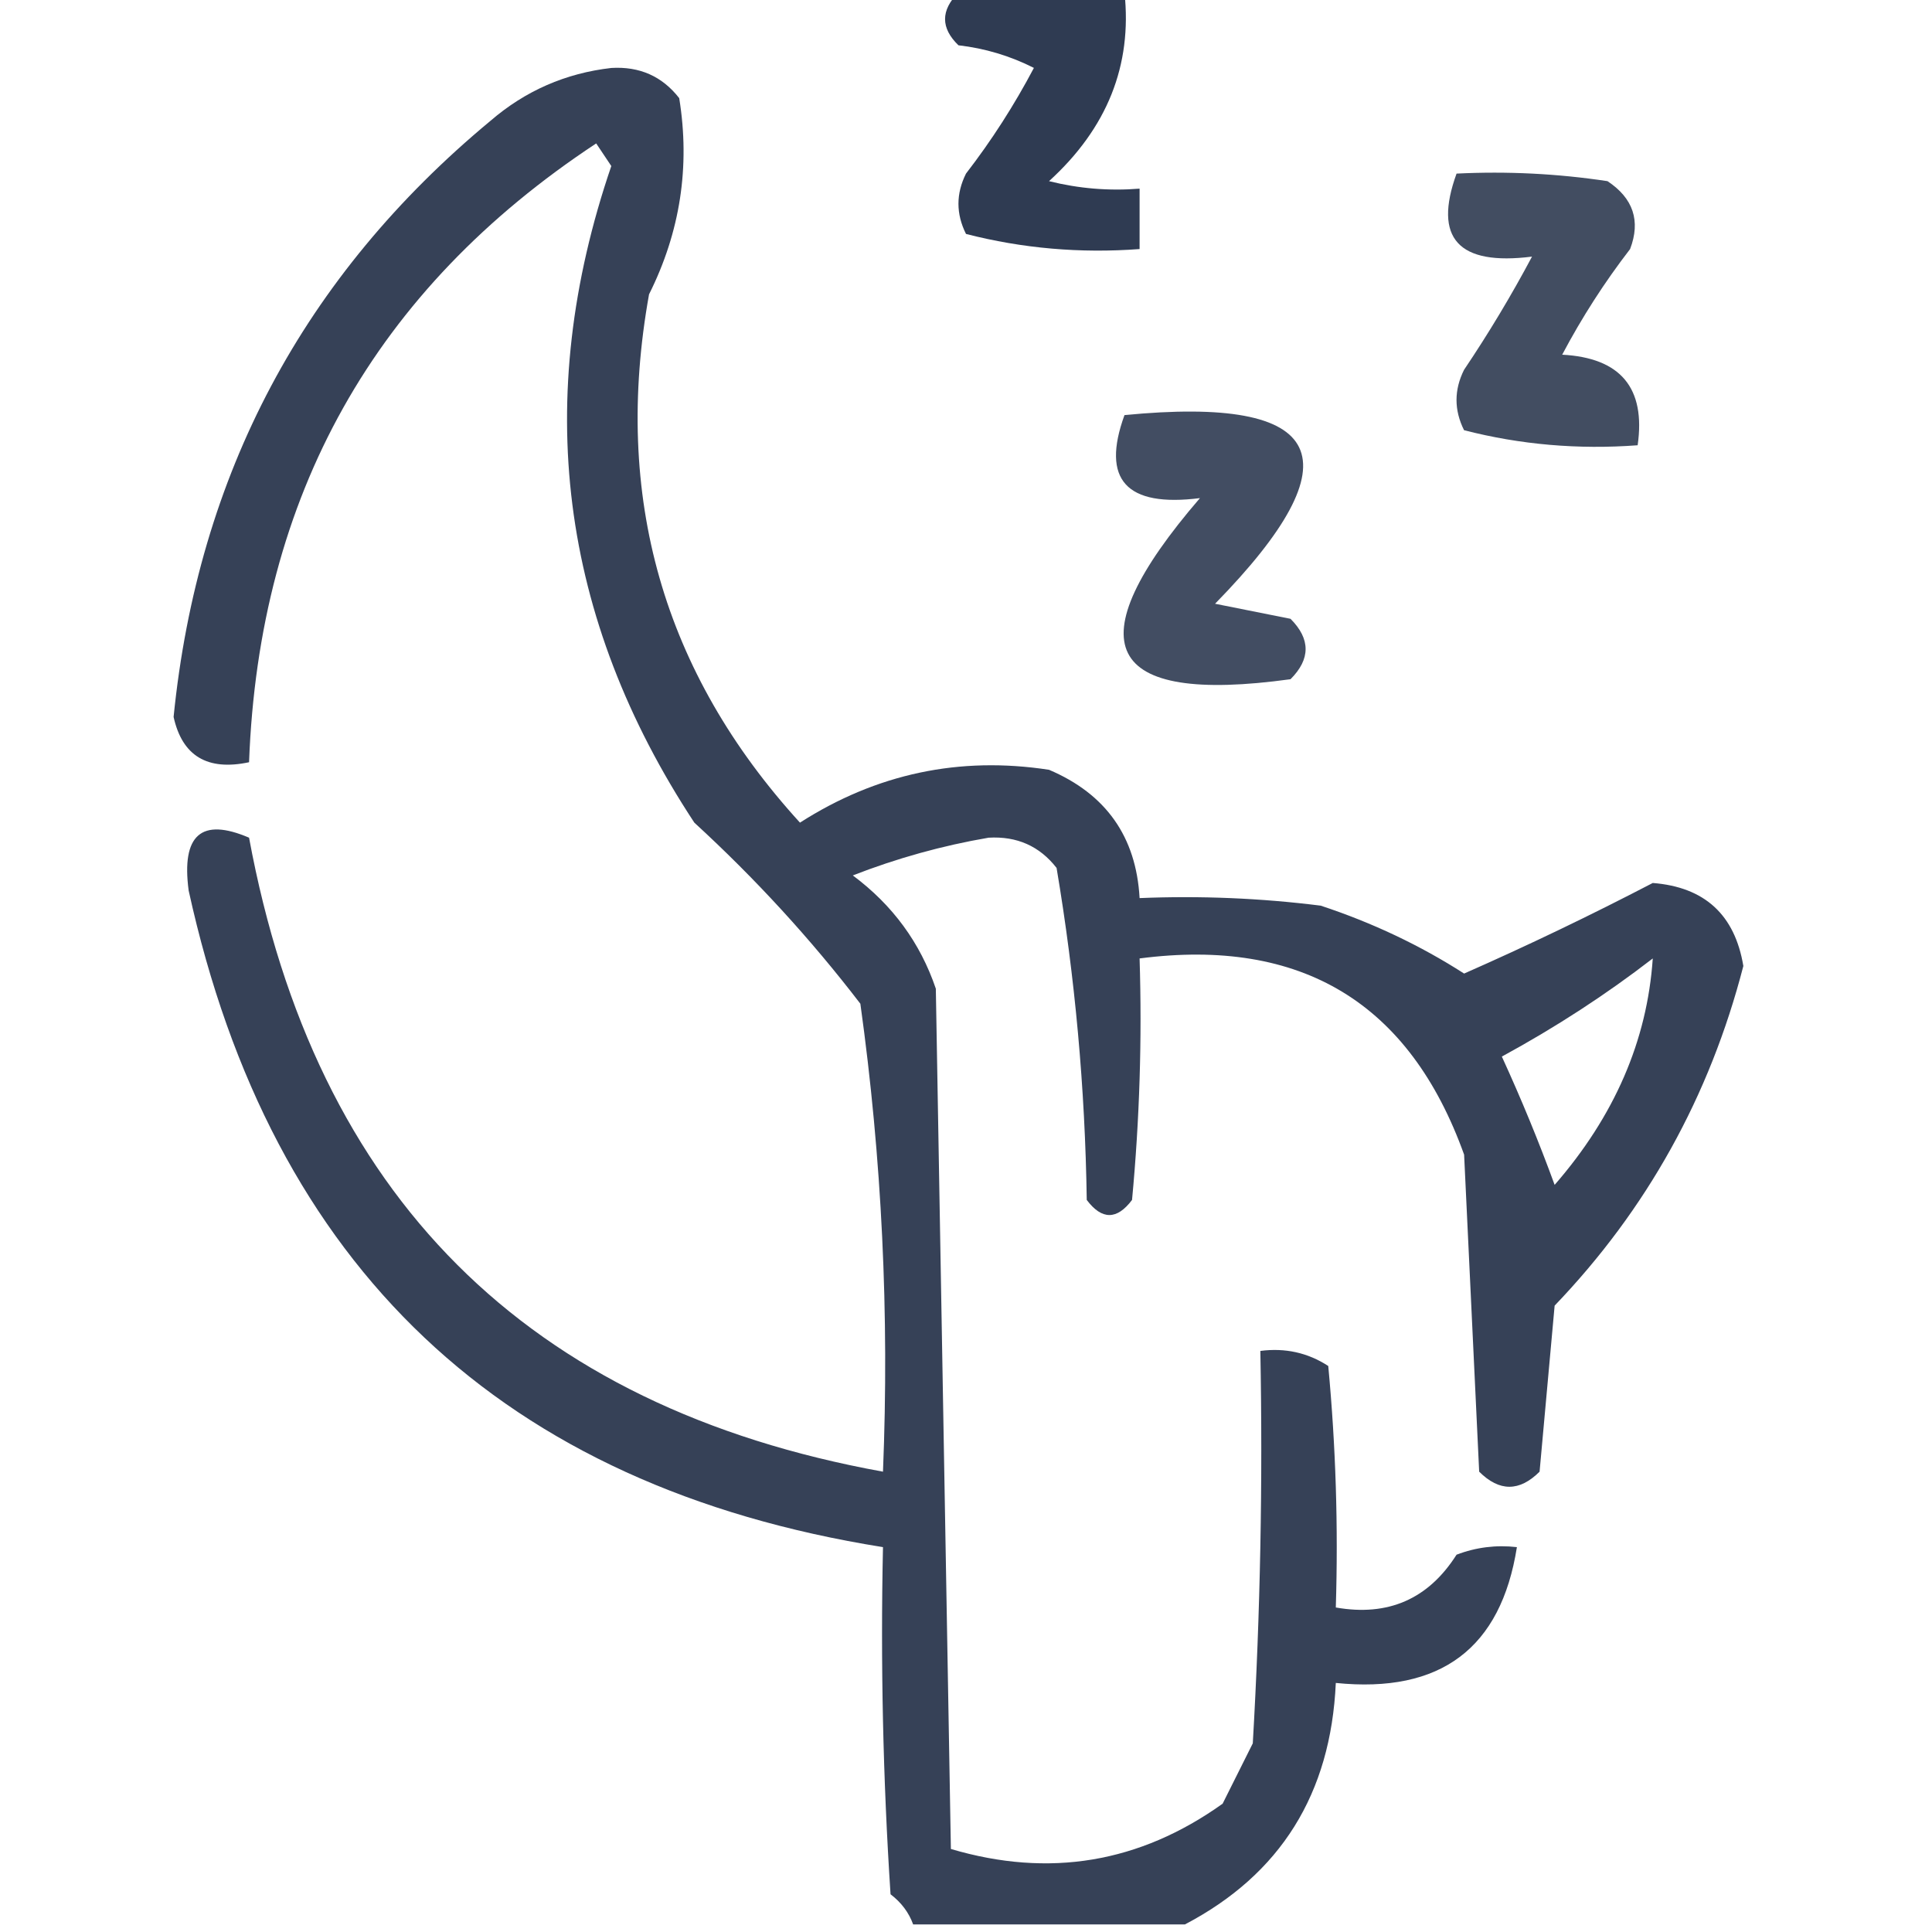 <svg width="34" height="34" viewBox="0 0 34 34" fill="none" xmlns="http://www.w3.org/2000/svg">
<g clip-path="url(#clip0_94_158)">
<path opacity="0.814" fill-rule="evenodd" clip-rule="evenodd" d="M16.867 -0.133C17.841 -0.133 18.815 -0.133 19.789 -0.133C19.927 1.15 19.484 2.257 18.461 3.188C18.985 3.319 19.516 3.363 20.055 3.32C20.055 3.674 20.055 4.029 20.055 4.383C19.009 4.461 17.991 4.372 17 4.117C16.823 3.763 16.823 3.409 17 3.055C17.451 2.471 17.849 1.851 18.195 1.195C17.776 0.983 17.334 0.851 16.867 0.797C16.553 0.493 16.553 0.183 16.867 -0.133Z" fill="#000F2B"/>
<path opacity="0.786" fill-rule="evenodd" clip-rule="evenodd" d="M20.852 33.867C19.258 33.867 17.664 33.867 16.07 33.867C15.995 33.658 15.862 33.481 15.672 33.336C15.539 31.302 15.495 29.265 15.539 27.227C8.848 26.159 4.775 22.307 3.32 15.672C3.19 14.692 3.544 14.382 4.383 14.742C5.549 21.044 9.267 24.762 15.539 25.899C15.652 23.133 15.52 20.388 15.141 17.664C14.265 16.522 13.291 15.46 12.219 14.477C9.845 10.87 9.358 7.018 10.758 2.922C10.669 2.789 10.581 2.656 10.492 2.524C6.594 5.095 4.558 8.725 4.383 13.414C3.65 13.57 3.207 13.304 3.055 12.617C3.483 8.352 5.342 4.855 8.633 2.125C9.245 1.598 9.954 1.288 10.758 1.196C11.256 1.166 11.654 1.343 11.953 1.727C12.148 2.932 11.971 4.083 11.422 5.18C10.783 8.736 11.668 11.835 14.078 14.477C15.424 13.615 16.885 13.305 18.461 13.547C19.464 13.973 19.995 14.726 20.055 15.805C21.121 15.761 22.183 15.805 23.242 15.938C24.151 16.238 24.992 16.636 25.766 17.133C26.887 16.639 27.993 16.108 29.086 15.539C29.999 15.611 30.53 16.098 30.68 17C30.088 19.292 28.981 21.285 27.359 22.977C27.271 23.951 27.182 24.925 27.094 25.899C26.74 26.253 26.385 26.253 26.031 25.899C25.943 24.039 25.854 22.18 25.766 20.32C24.807 17.648 22.903 16.497 20.055 16.867C20.099 18.287 20.055 19.703 19.922 21.117C19.656 21.471 19.391 21.471 19.125 21.117C19.096 19.149 18.919 17.201 18.594 15.274C18.295 14.89 17.896 14.713 17.398 14.742C16.58 14.882 15.783 15.104 15.008 15.406C15.708 15.927 16.195 16.591 16.469 17.399C16.557 22.445 16.646 27.492 16.734 32.539C18.463 33.051 20.056 32.785 21.516 31.742C21.693 31.388 21.87 31.034 22.047 30.68C22.18 28.38 22.224 26.077 22.18 23.774C22.616 23.717 23.015 23.805 23.375 24.039C23.508 25.453 23.552 26.87 23.508 28.289C24.427 28.451 25.136 28.142 25.633 27.36C25.976 27.229 26.331 27.185 26.695 27.227C26.414 29.009 25.352 29.805 23.508 29.617C23.42 31.569 22.535 32.986 20.852 33.867ZM29.086 16.867C28.988 18.312 28.413 19.641 27.359 20.852C27.082 20.093 26.772 19.34 26.43 18.594C27.378 18.078 28.263 17.503 29.086 16.867Z" fill="#000F2B"/>
<path opacity="0.74" fill-rule="evenodd" clip-rule="evenodd" d="M25.633 3.055C26.523 3.011 27.408 3.055 28.289 3.188C28.743 3.489 28.876 3.887 28.687 4.383C28.237 4.967 27.838 5.587 27.492 6.242C28.521 6.297 28.964 6.828 28.82 7.836C27.774 7.914 26.756 7.826 25.765 7.571C25.588 7.216 25.588 6.862 25.765 6.508C26.197 5.866 26.596 5.202 26.961 4.516C25.663 4.68 25.22 4.193 25.633 3.055Z" fill="#000F2B"/>
<path opacity="0.742" fill-rule="evenodd" clip-rule="evenodd" d="M19.789 7.305C23.357 6.958 23.888 8.065 21.383 10.625C21.825 10.713 22.268 10.802 22.711 10.89C23.065 11.245 23.065 11.599 22.711 11.953C19.429 12.406 18.898 11.343 21.117 8.766C19.819 8.93 19.376 8.443 19.789 7.305Z" fill="#000F2B"/>
</g>
<defs>
<clipPath id="clip0_94_158">
<rect width="34" height="34" fill="white"/>
</clipPath>
</defs>
</svg>
